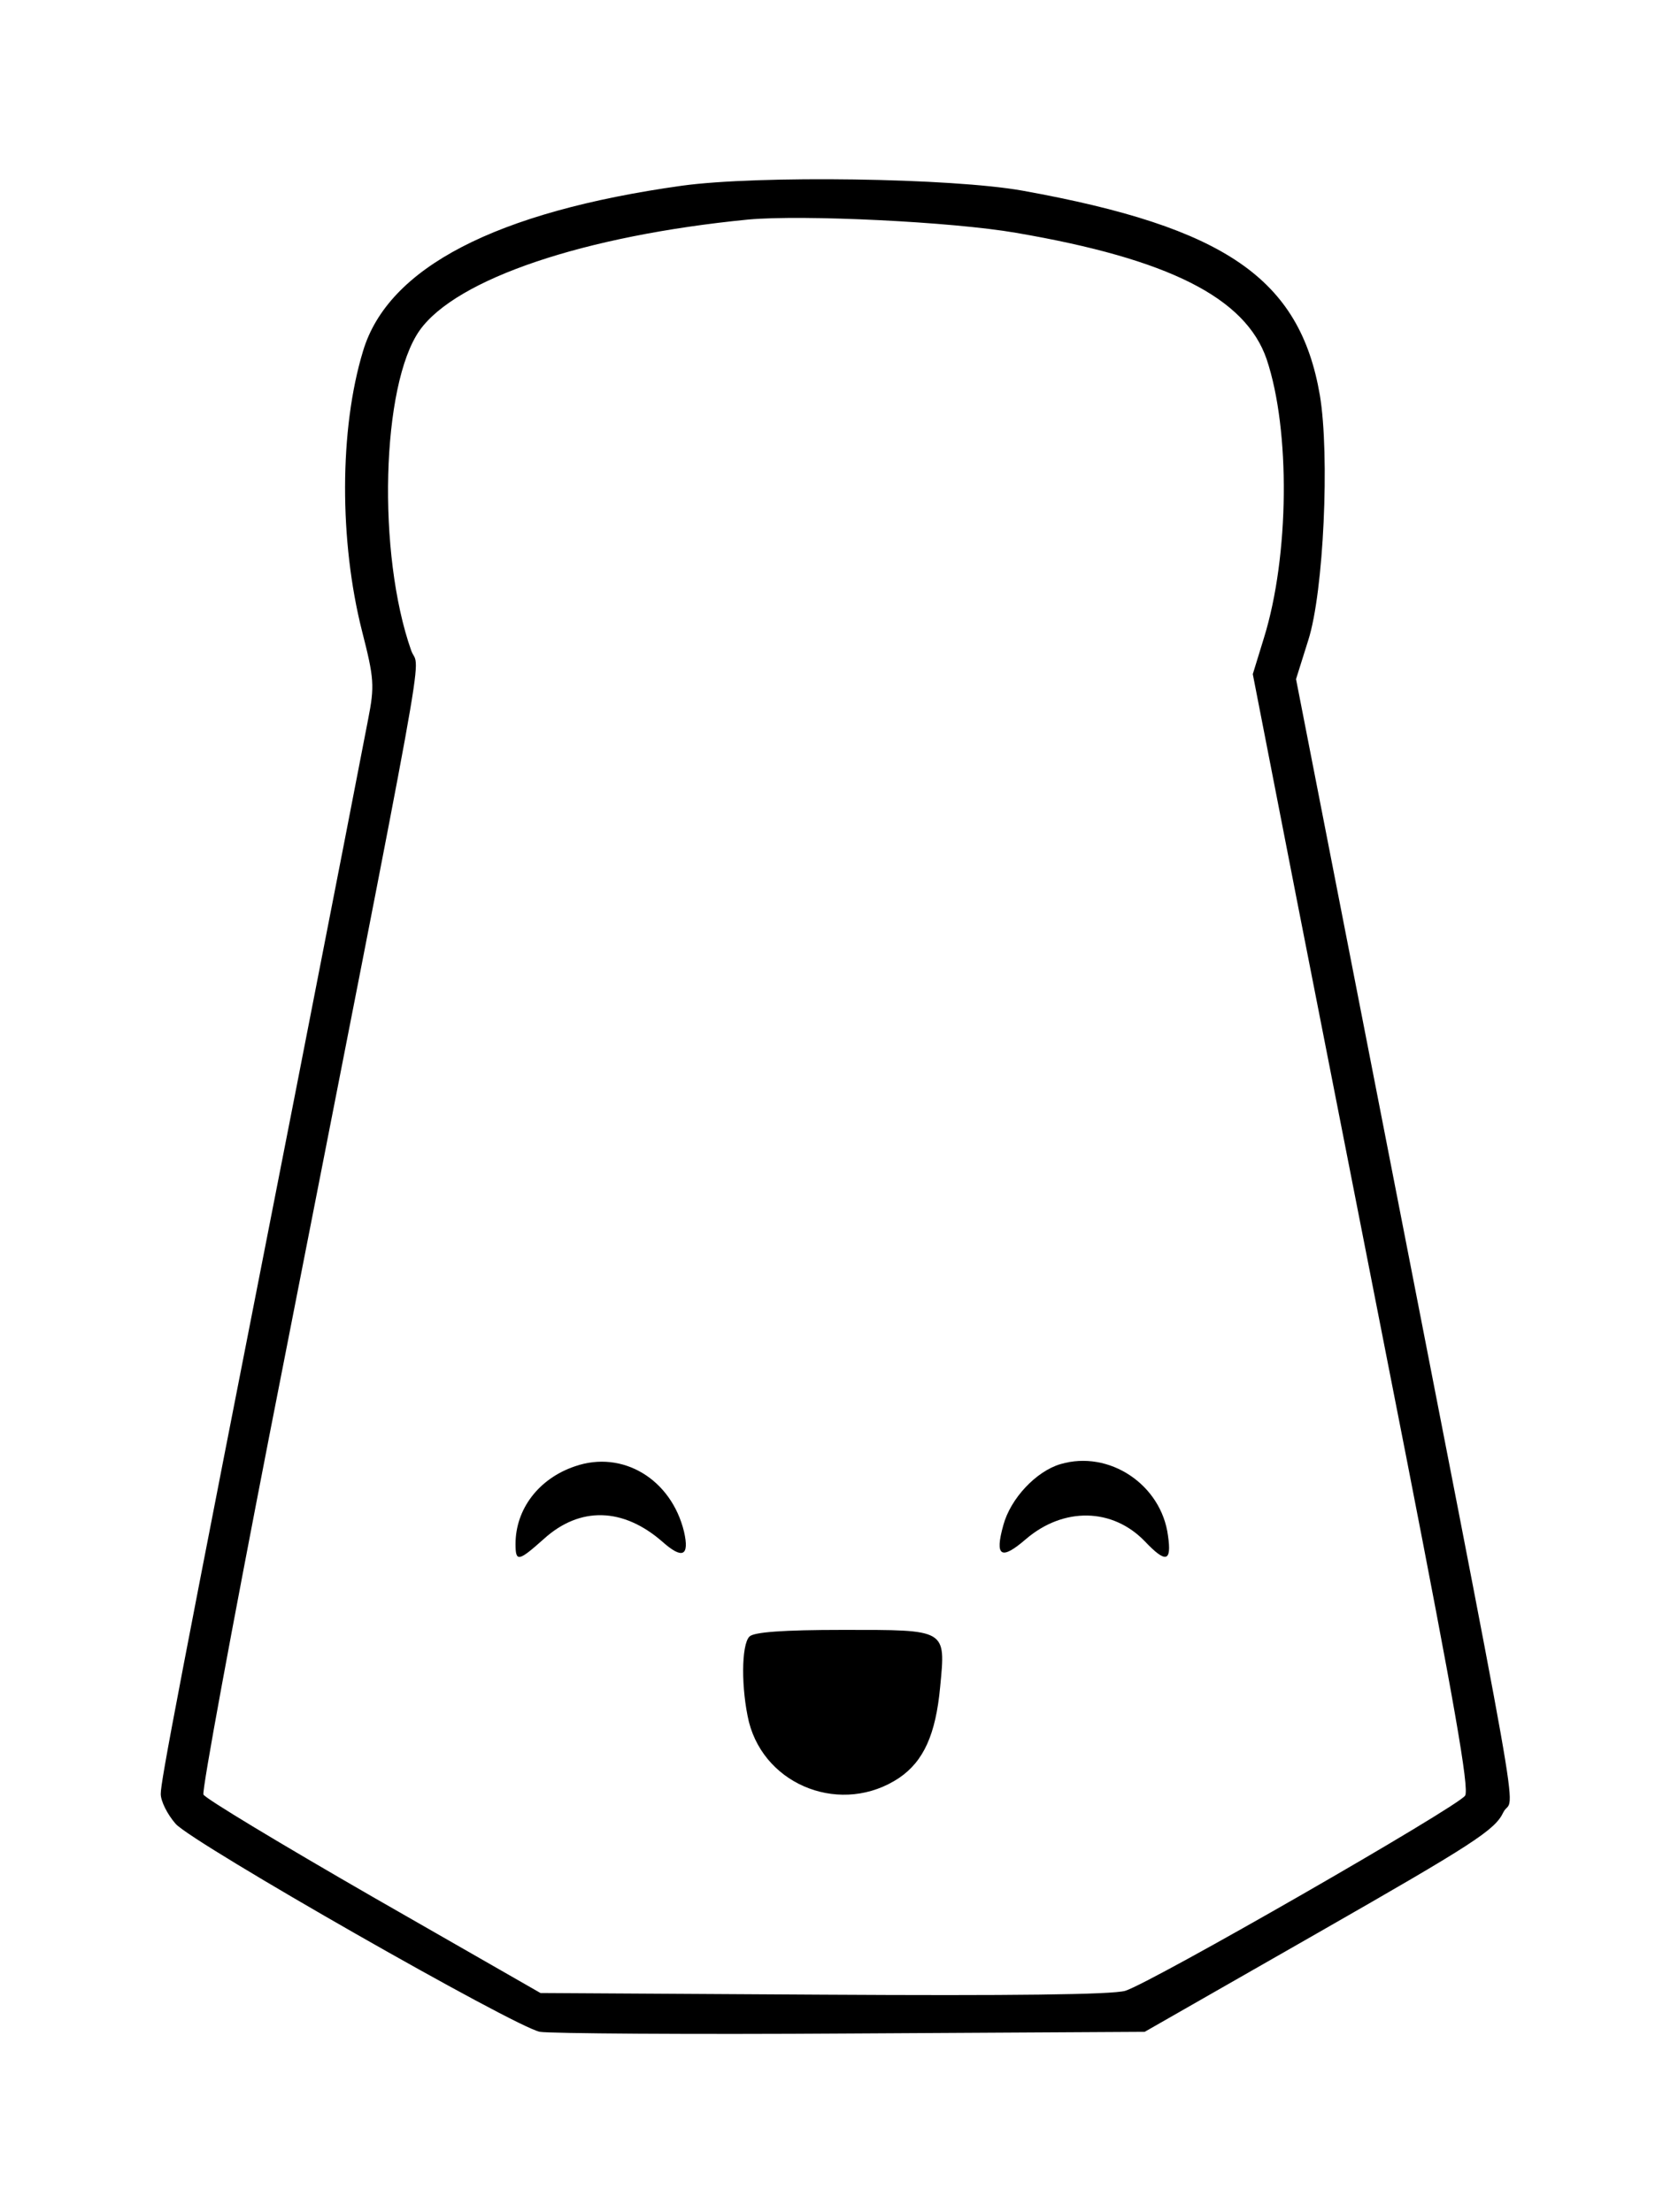 <?xml version="1.0" standalone="no"?>
<!DOCTYPE svg PUBLIC "-//W3C//DTD SVG 20010904//EN"
 "http://www.w3.org/TR/2001/REC-SVG-20010904/DTD/svg10.dtd">
<svg version="1.0" xmlns="http://www.w3.org/2000/svg"
 width="300pt" height="399pt" viewBox="0 0 300 399"
 preserveAspectRatio="xMidYMid meet">
<g transform="translate(0,399) scale(0.1,-0.1)"
fill="#000000" stroke="none">
<path d="M1230 3655 c-336 -47 -530 -148 -575 -298 -43 -141 -43 -343 -2 -505
22 -86 23 -99 11 -160 -7 -37 -65 -335 -129 -662 -218 -1110 -245 -1253 -245
-1276 0 -13 12 -37 27 -54 33 -36 613 -367 657 -375 17 -3 270 -5 561 -3 l530
3 315 180 c278 159 317 184 332 216 20 40 49 -123 -247 1394 l-127 650 22 70
c28 87 39 334 21 442 -36 210 -170 303 -536 369 -128 23 -477 28 -615 9z m603
-85 c275 -47 414 -117 452 -228 43 -128 41 -355 -5 -503 l-20 -65 80 -410 c44
-225 133 -676 197 -1003 85 -435 114 -598 106 -610 -13 -20 -565 -337 -613
-352 -23 -7 -207 -9 -545 -7 l-510 3 -302 173 c-165 95 -303 178 -306 185 -3
7 51 299 119 648 295 1505 272 1373 256 1415 -62 175 -54 480 15 578 66 93
297 171 593 200 99 9 368 -4 483 -24z"/>
<path d="M1037 1345 c-65 -22 -107 -77 -107 -140 0 -33 5 -32 51 9 65 59 143
57 214 -5 36 -32 49 -26 39 18 -23 95 -111 148 -197 118z"/>
<path d="M1913 1349 c-44 -13 -90 -62 -103 -110 -16 -57 -4 -64 41 -25 68 58
156 56 214 -4 38 -40 49 -38 42 10 -12 92 -106 155 -194 129z"/>
<path d="M1352 1038 c-15 -15 -15 -95 -1 -154 30 -117 169 -169 271 -101 44
30 66 78 74 164 10 105 13 103 -175 103 -109 0 -161 -4 -169 -12z"/>
</g>
</svg>
